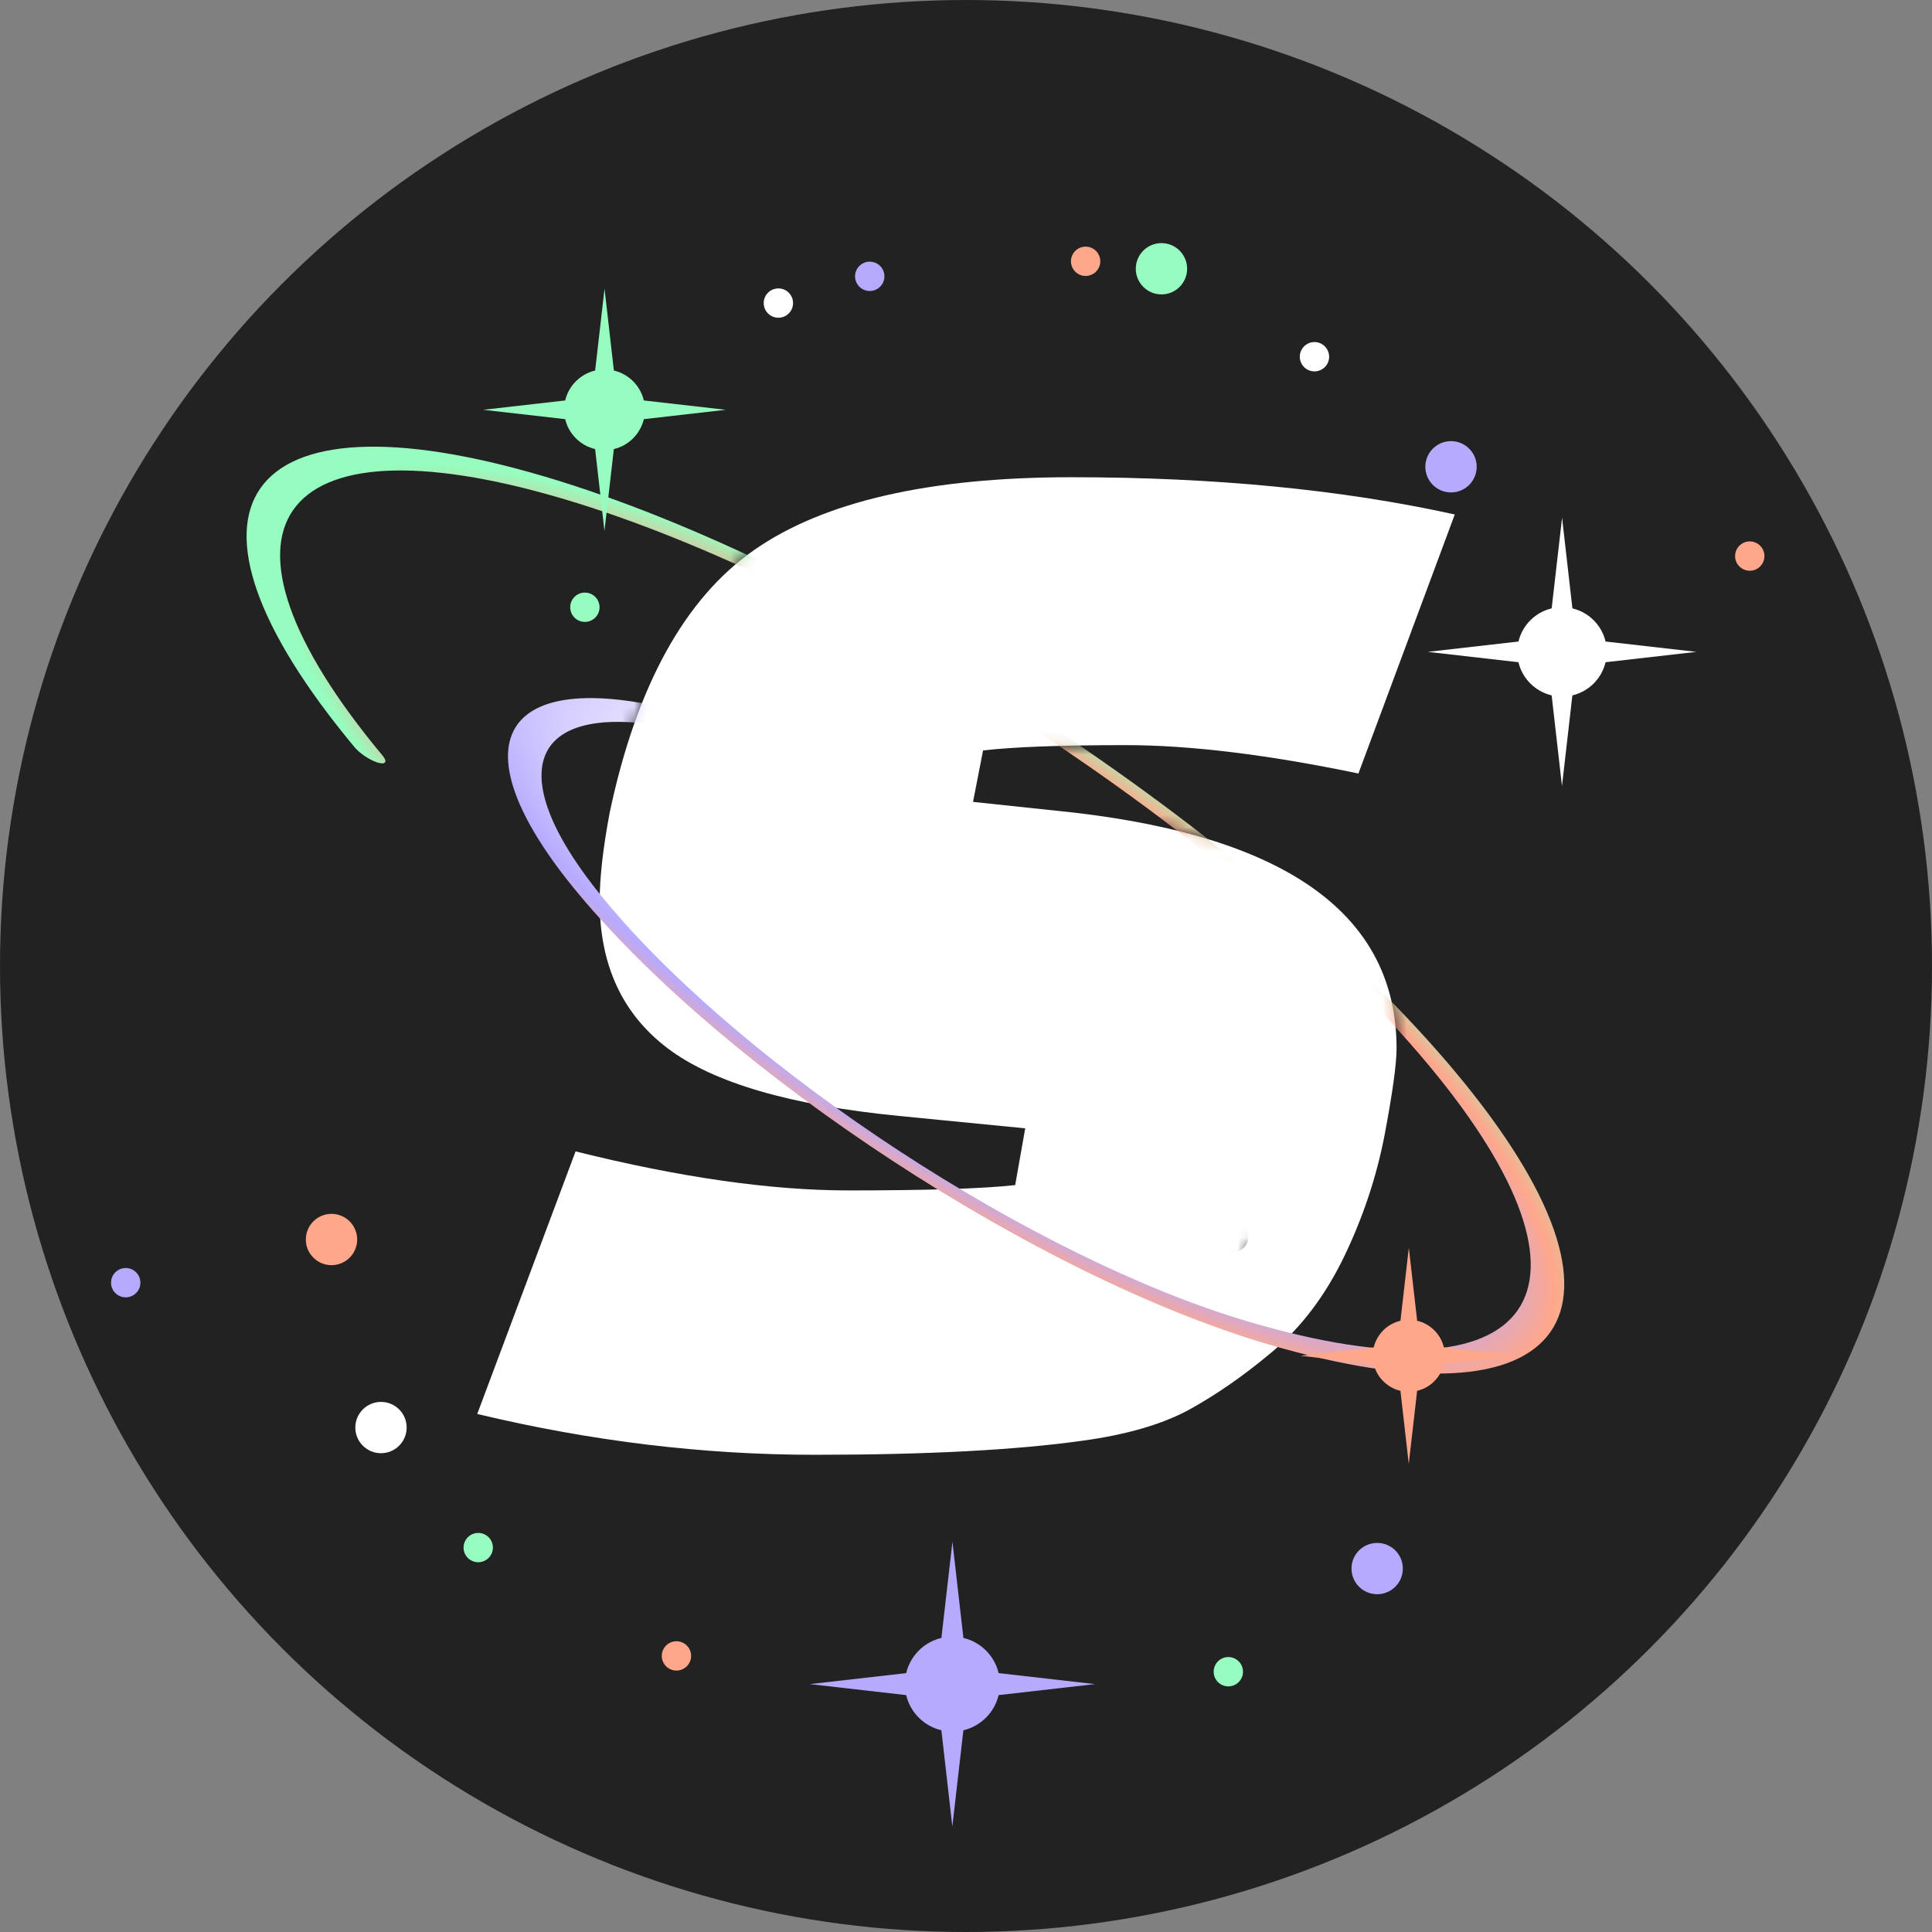 <svg width="160" height="160" viewBox="0 0 160 160" fill="none" xmlns="http://www.w3.org/2000/svg">
<rect x="0" y="0" width="160" height="160" fill="#808080" stroke="none"/>
<g clip-path="url(#clip0)">
<circle cx="80" cy="80" r="80" fill="#222222"/>
<path d="M112.499 64.058C104.963 62.491 98.535 61.708 93.216 61.708C87.896 61.708 83.962 61.855 81.413 62.148L80.582 66.409L88.894 67.291C106.736 69.348 115.658 75.862 115.658 86.832C115.658 88.106 115.325 90.505 114.66 94.032C113.995 97.46 112.887 100.79 111.336 104.023C109.784 107.255 107.789 109.9 105.351 111.957C103.024 113.916 100.696 115.532 98.369 116.805C96.153 117.981 93.271 118.813 89.725 119.303C84.184 120.087 76.758 120.479 67.449 120.479C58.251 120.479 48.941 119.352 39.522 117.099L47.667 95.354C56.311 97.509 63.847 98.586 70.275 98.586C76.814 98.586 81.413 98.439 84.073 98.145L84.904 93.444L74.431 92.415C65.454 91.534 59.082 89.673 55.314 86.832C51.546 83.992 49.662 79.927 49.662 74.637C49.662 72.678 49.939 70.229 50.493 67.291C52.71 56.81 56.699 49.562 62.462 45.545C68.225 41.529 76.98 39.522 88.727 39.522C100.586 39.522 111.169 40.55 120.479 42.607L112.499 64.058Z" fill="white"/>
<mask id="mask0" mask-type="alpha" maskUnits="userSpaceOnUse" x="0" y="0" width="160" height="160">
<path fill-rule="evenodd" clip-rule="evenodd" d="M160 80C160 124.183 124.183 160 80 160C35.817 160 0 124.183 0 80C0 35.817 35.817 0 80 0C124.183 0 160 35.817 160 80ZM112.499 64.058C104.963 62.491 98.535 61.708 93.216 61.708C87.896 61.708 83.962 61.855 81.413 62.148L80.582 66.409L88.894 67.291C106.736 69.348 115.658 75.862 115.658 86.832C115.658 88.106 115.325 90.505 114.66 94.032C114.039 97.233 113.032 100.348 111.638 103.379L107.431 97.678L101.65 105.867L69.376 87.803L50.101 69.587C50.211 68.858 50.342 68.093 50.493 67.291C52.71 56.81 56.699 49.562 62.462 45.545C68.225 41.529 76.98 39.522 88.727 39.522C100.586 39.522 111.169 40.55 120.479 42.607L112.499 64.058ZM70.692 98.657C71.814 99.675 72.303 100.324 72.141 100.659C71.727 101.515 67.059 100.314 57.859 97.946C54.925 97.191 51.531 96.317 47.667 95.354L39.522 117.099C48.941 119.352 58.251 120.479 67.449 120.479C76.758 120.479 84.184 120.087 89.725 119.303C93.271 118.813 96.153 117.981 98.369 116.805C98.398 116.789 98.428 116.773 98.457 116.757L70.692 98.657Z" fill="black"/>
</mask>
<g mask="url(#mask0)">
<path fill-rule="evenodd" clip-rule="evenodd" d="M31.683 62.575C16.012 43.77 22.652 34.223 46.584 41.296C70.517 48.369 102.61 69.365 118.282 88.17C133.953 106.975 127.313 116.523 103.38 109.449C85.623 104.201 61.819 88.626 50.2 74.683C40.314 62.821 44.497 56.789 59.611 61.256C62.587 62.136 65.805 63.431 69.091 65.025C69.549 64.847 70.017 64.689 70.493 64.55C66.188 62.335 61.939 60.551 58.07 59.408C41.719 54.575 37.131 61.088 47.892 74.001C60.387 88.995 85.926 105.684 104.921 111.298C130.09 118.737 137.137 108.708 120.589 88.852C104.042 68.996 70.213 46.886 45.044 39.447C19.874 32.008 12.828 42.037 29.375 61.893C29.8 62.404 30.662 62.971 31.299 63.159C31.937 63.347 32.108 63.086 31.683 62.575ZM98.17 85.189C98.155 85.852 98.101 86.511 98.007 87.163C102.928 94.022 99.84 97.321 90.408 94.534C85.157 92.982 78.688 89.334 73.54 85.265C67.742 81.145 64.446 77.731 63.08 74.894C63.188 75.918 63.901 77.287 65.272 78.932C71.126 85.956 83.076 93.76 91.949 96.382C103.342 99.749 106.548 95.213 99.04 86.204C98.759 85.867 98.469 85.528 98.17 85.189Z" fill="url(#paint0_radial)"/>
<ellipse rx="1.215" ry="1.214" transform="matrix(1 1.69821e-08 0 -1 108.858 29.542)" fill="white"/>
<ellipse rx="1.215" ry="1.214" transform="matrix(1 1.69821e-08 0 -1 102.16 102.454)" fill="black"/>
<ellipse rx="1.215" ry="1.214" transform="matrix(1 1.69821e-08 0 -1 89.906 21.639)" fill="#FFA78B"/>
<ellipse rx="1.215" ry="1.214" transform="matrix(1 1.69821e-08 0 -1 72.028 22.884)" fill="#B6AAFF"/>
<ellipse rx="1.215" ry="1.214" transform="matrix(1 1.69821e-08 0 -1 64.462 25.099)" fill="white"/>
<ellipse rx="1.215" ry="1.214" transform="matrix(1 1.69821e-08 0 -1 60.469 64.575)" fill="black"/>
<ellipse rx="1.215" ry="1.214" transform="matrix(1 1.69821e-08 0 -1 48.437 50.29)" fill="#96FCBF"/>
<ellipse rx="1.215" ry="1.214" transform="matrix(1 1.69821e-08 0 -1 101.725 138.444)" fill="#96FCBF"/>
<ellipse rx="1.215" ry="1.214" transform="matrix(1 1.69821e-08 0 -1 56.021 137.135)" fill="#FFA78B"/>
<ellipse rx="1.215" ry="1.214" transform="matrix(1 1.69821e-08 0 -1 39.605 128.164)" fill="#96FCBF"/>
<ellipse rx="1.215" ry="1.214" transform="matrix(1 1.69821e-08 0 -1 10.411 106.226)" fill="#B6AAFF"/>
<ellipse rx="1.215" ry="1.214" transform="matrix(1 1.69821e-08 0 -1 144.908 46.052)" fill="#FFA78B"/>
<ellipse rx="2.126" ry="2.124" transform="matrix(1 1.69821e-08 0 -1 120.167 38.657)" fill="#B6AAFF"/>
<ellipse rx="2.126" ry="2.124" transform="matrix(1 1.69821e-08 0 -1 96.187 22.257)" fill="#96FCBF"/>
<ellipse rx="2.126" ry="2.124" transform="matrix(1 1.69821e-08 0 -1 114.051 129.902)" fill="#B6AAFF"/>
<ellipse rx="2.126" ry="2.124" transform="matrix(1 1.69821e-08 0 -1 27.454 102.651)" fill="#FFA78B"/>
<ellipse rx="2.126" ry="2.124" transform="matrix(1 1.69821e-08 0 -1 31.552 118.224)" fill="white"/>
<path fill-rule="evenodd" clip-rule="evenodd" d="M130.217 57.589L129.357 65.093L128.501 57.589C127.143 57.268 126.073 56.2 125.752 54.842L118.239 53.985L125.753 53.128C126.076 51.772 127.145 50.705 128.503 50.383L129.364 42.877L130.22 50.383C131.577 50.705 132.646 51.772 132.967 53.128L140.482 53.985L132.967 54.842C132.645 56.199 131.576 57.268 130.217 57.589Z" fill="white"/>
<path fill-rule="evenodd" clip-rule="evenodd" d="M50.836 37.192L50.059 43.969L49.286 37.192C48.06 36.901 47.095 35.937 46.805 34.712L40.019 33.938L46.805 33.164C47.096 31.939 48.062 30.975 49.288 30.685L50.065 23.908L50.838 30.685C52.065 30.975 53.03 31.939 53.32 33.164L60.105 33.938L53.319 34.712C53.028 35.937 52.063 36.901 50.836 37.192Z" fill="#96FCBF"/>
<path fill-rule="evenodd" clip-rule="evenodd" d="M117.361 115.182L116.668 121.229L115.978 115.182C114.884 114.923 114.023 114.063 113.764 112.97L107.711 112.28L113.764 111.589C114.024 110.496 114.886 109.636 115.98 109.377L116.673 103.331L117.363 109.377C118.457 109.636 119.318 110.496 119.577 111.589L125.63 112.28L119.576 112.97C119.317 114.063 118.455 114.923 117.361 115.182Z" fill="#FFA78B"/>
<path fill-rule="evenodd" clip-rule="evenodd" d="M79.783 143.294L78.869 151.26L77.961 143.294C76.52 142.953 75.386 141.82 75.045 140.381L67.069 139.471L75.045 138.561C75.386 137.121 76.522 135.987 77.963 135.646L78.877 127.682L79.785 135.646C81.227 135.987 82.361 137.121 82.702 138.561L90.677 139.471L82.701 140.381C82.359 141.82 81.224 142.953 79.783 143.294Z" fill="#B6AAFF"/>
</g>
</g>
<defs>
<radialGradient id="paint0_radial" cx="0" cy="0" r="1" gradientUnits="userSpaceOnUse" gradientTransform="translate(79.513 78.991) rotate(123.67) scale(21.069 65.912)">
<stop offset="0.359" stop-color="white"/>
<stop offset="0.75" stop-color="#B6AAFF"/>
<stop offset="0.875" stop-color="#FFA78B"/>
<stop offset="1" stop-color="#96FCBF"/>
</radialGradient>
<clipPath id="clip0">
<rect width="160" height="160" fill="white"/>
</clipPath>
</defs>
</svg>
